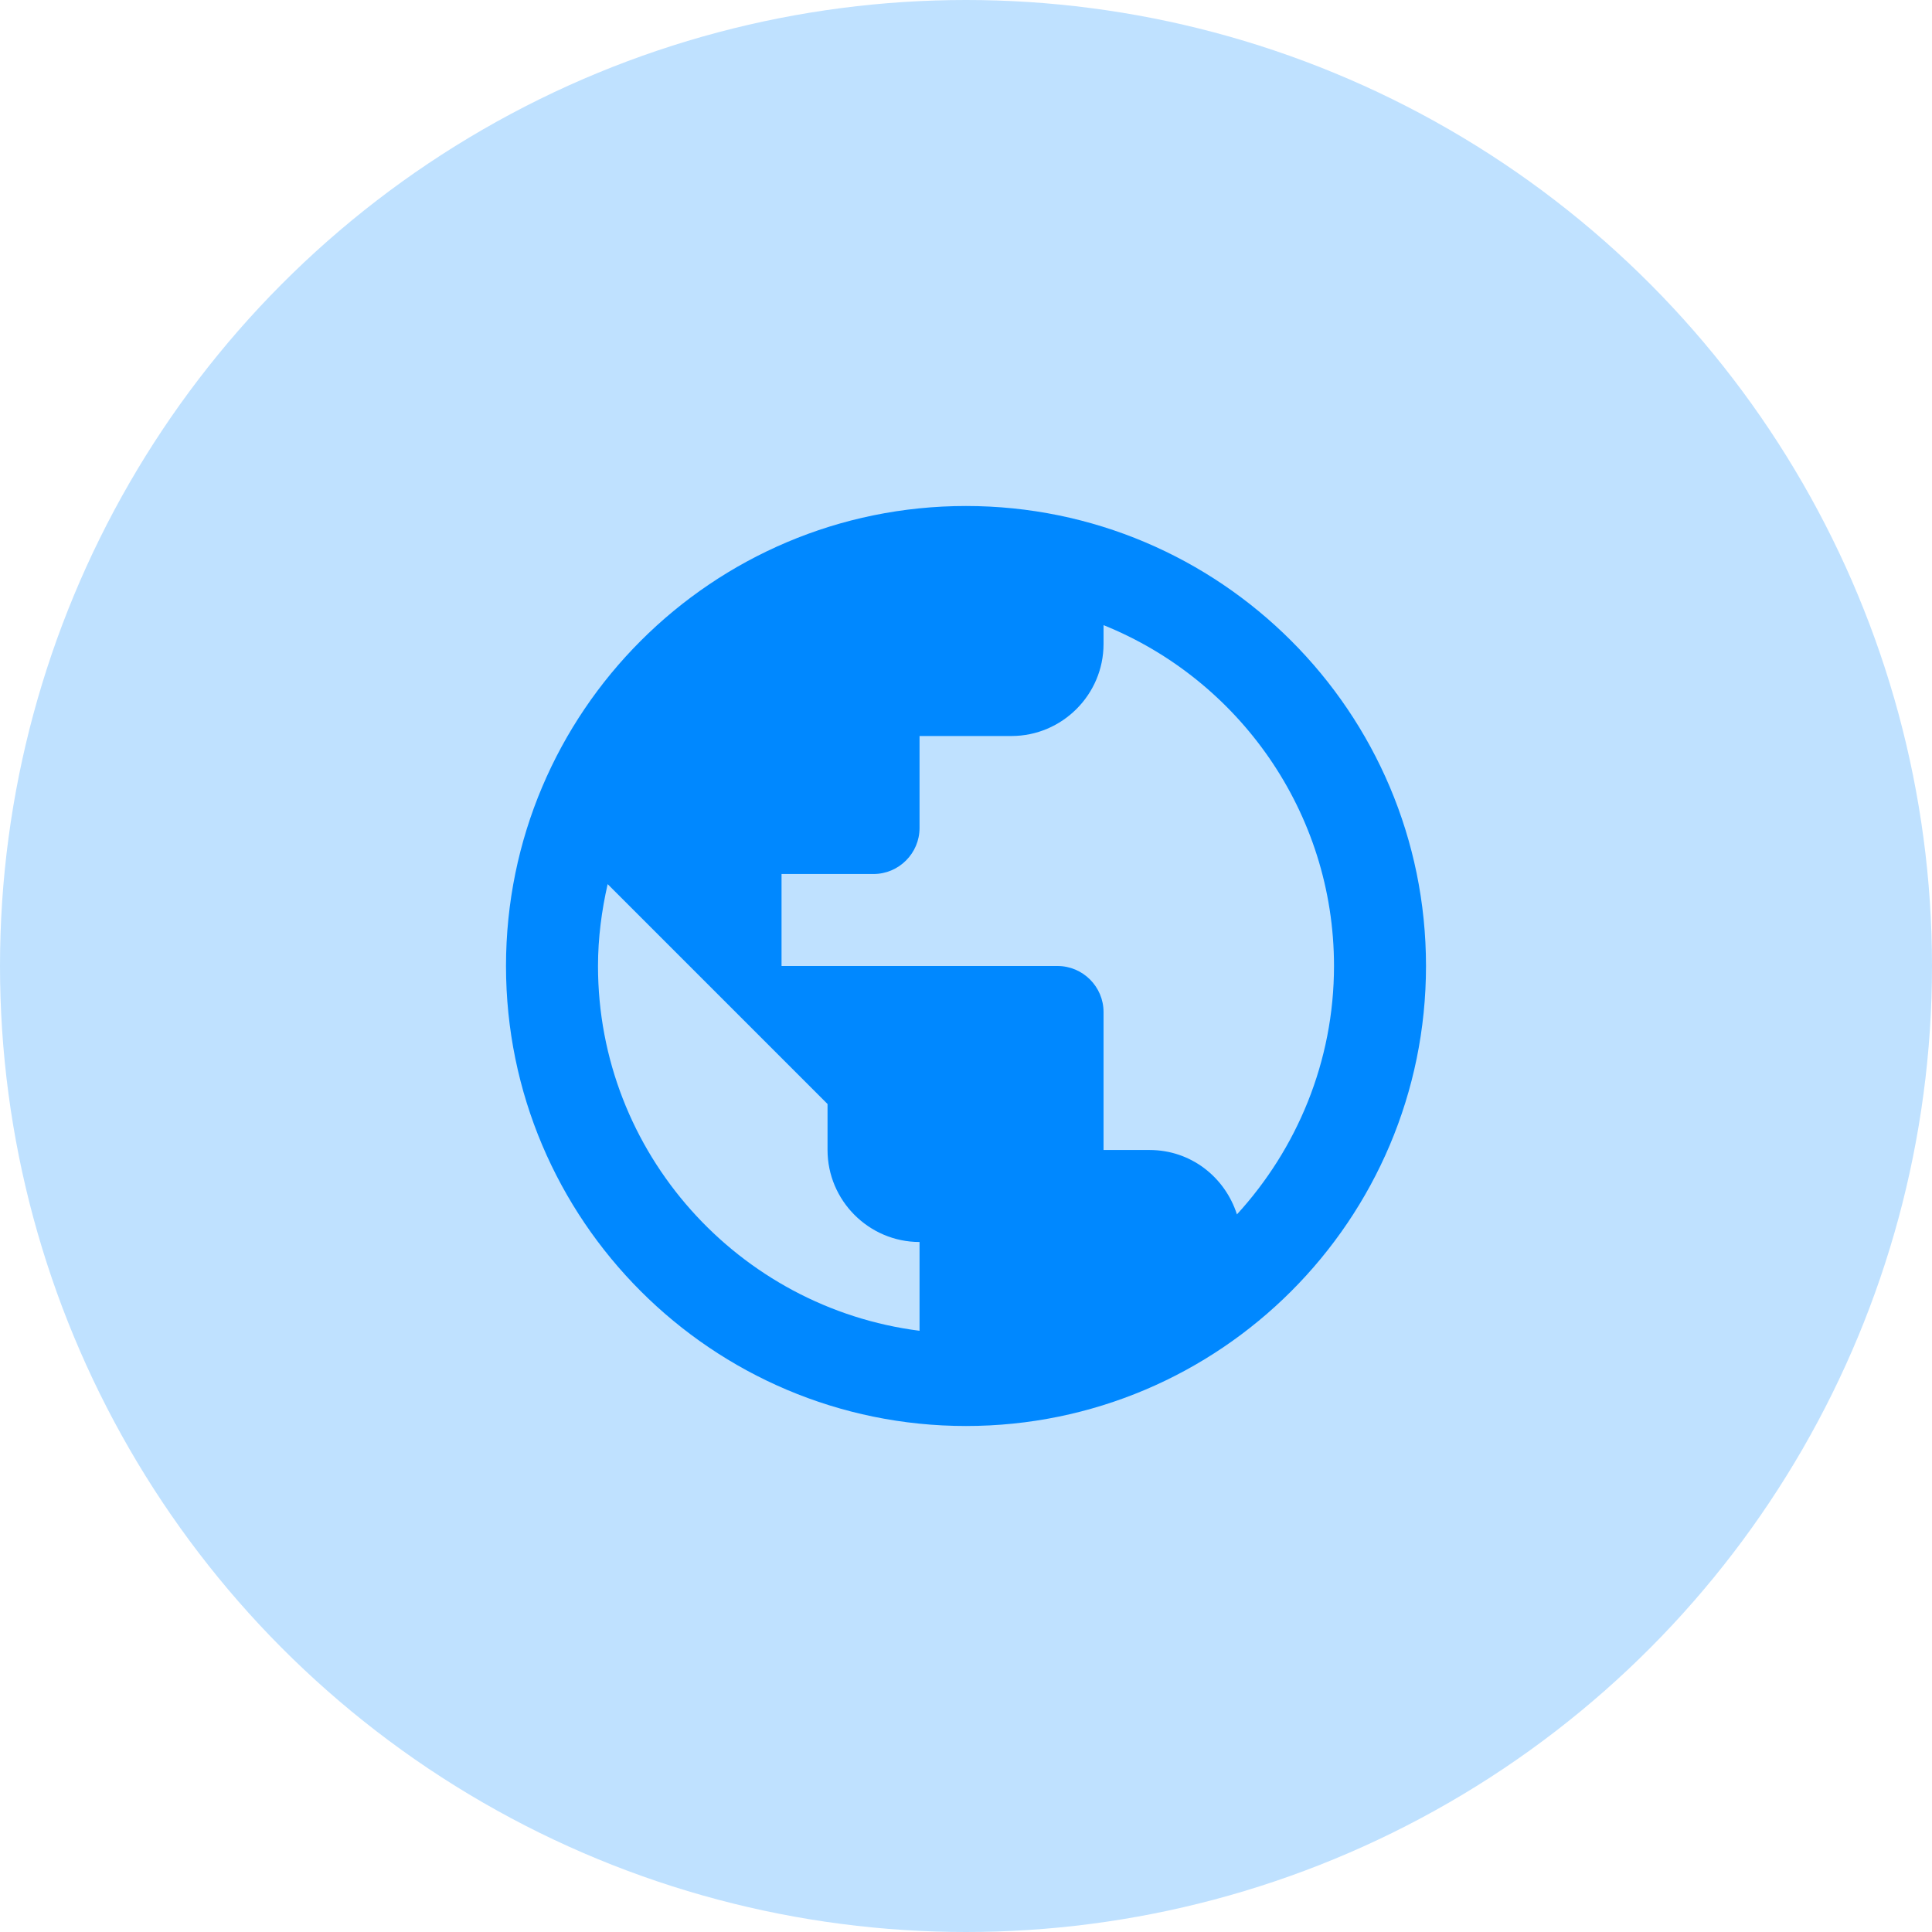 <svg width="42" height="42" viewBox="0 0 42 42" fill="none" xmlns="http://www.w3.org/2000/svg">
<circle cx="21" cy="21" r="21" fill="#0088FF" fill-opacity="0.25"/>
<g clip-path="url(#clip0_848_106)">
<path d="M21 11C15.48 11 11 15.48 11 21C11 26.52 15.48 31 21 31C26.52 31 31 26.52 31 21C31 15.48 26.52 11 21 11ZM13 21C13 20.39 13.08 19.79 13.21 19.22L17.99 24V25C17.99 26.1 18.89 27 19.99 27V28.93C16.06 28.43 13 25.07 13 21ZM26.89 26.4C26.63 25.59 25.89 25 24.99 25H23.99V22C23.99 21.45 23.54 21 22.99 21H16.99V19H18.99C19.54 19 19.99 18.55 19.99 18V16H21.99C23.09 16 23.99 15.1 23.99 14V13.59C26.92 14.77 29 17.65 29 21C29 23.08 28.19 24.98 26.89 26.4Z" fill="#0088FF"/>
</g>
<defs>
<clipPath id="clip0_848_106">
<rect width="24" height="24" fill="white" transform="translate(9 9)"/>
</clipPath>
</defs>
</svg>
